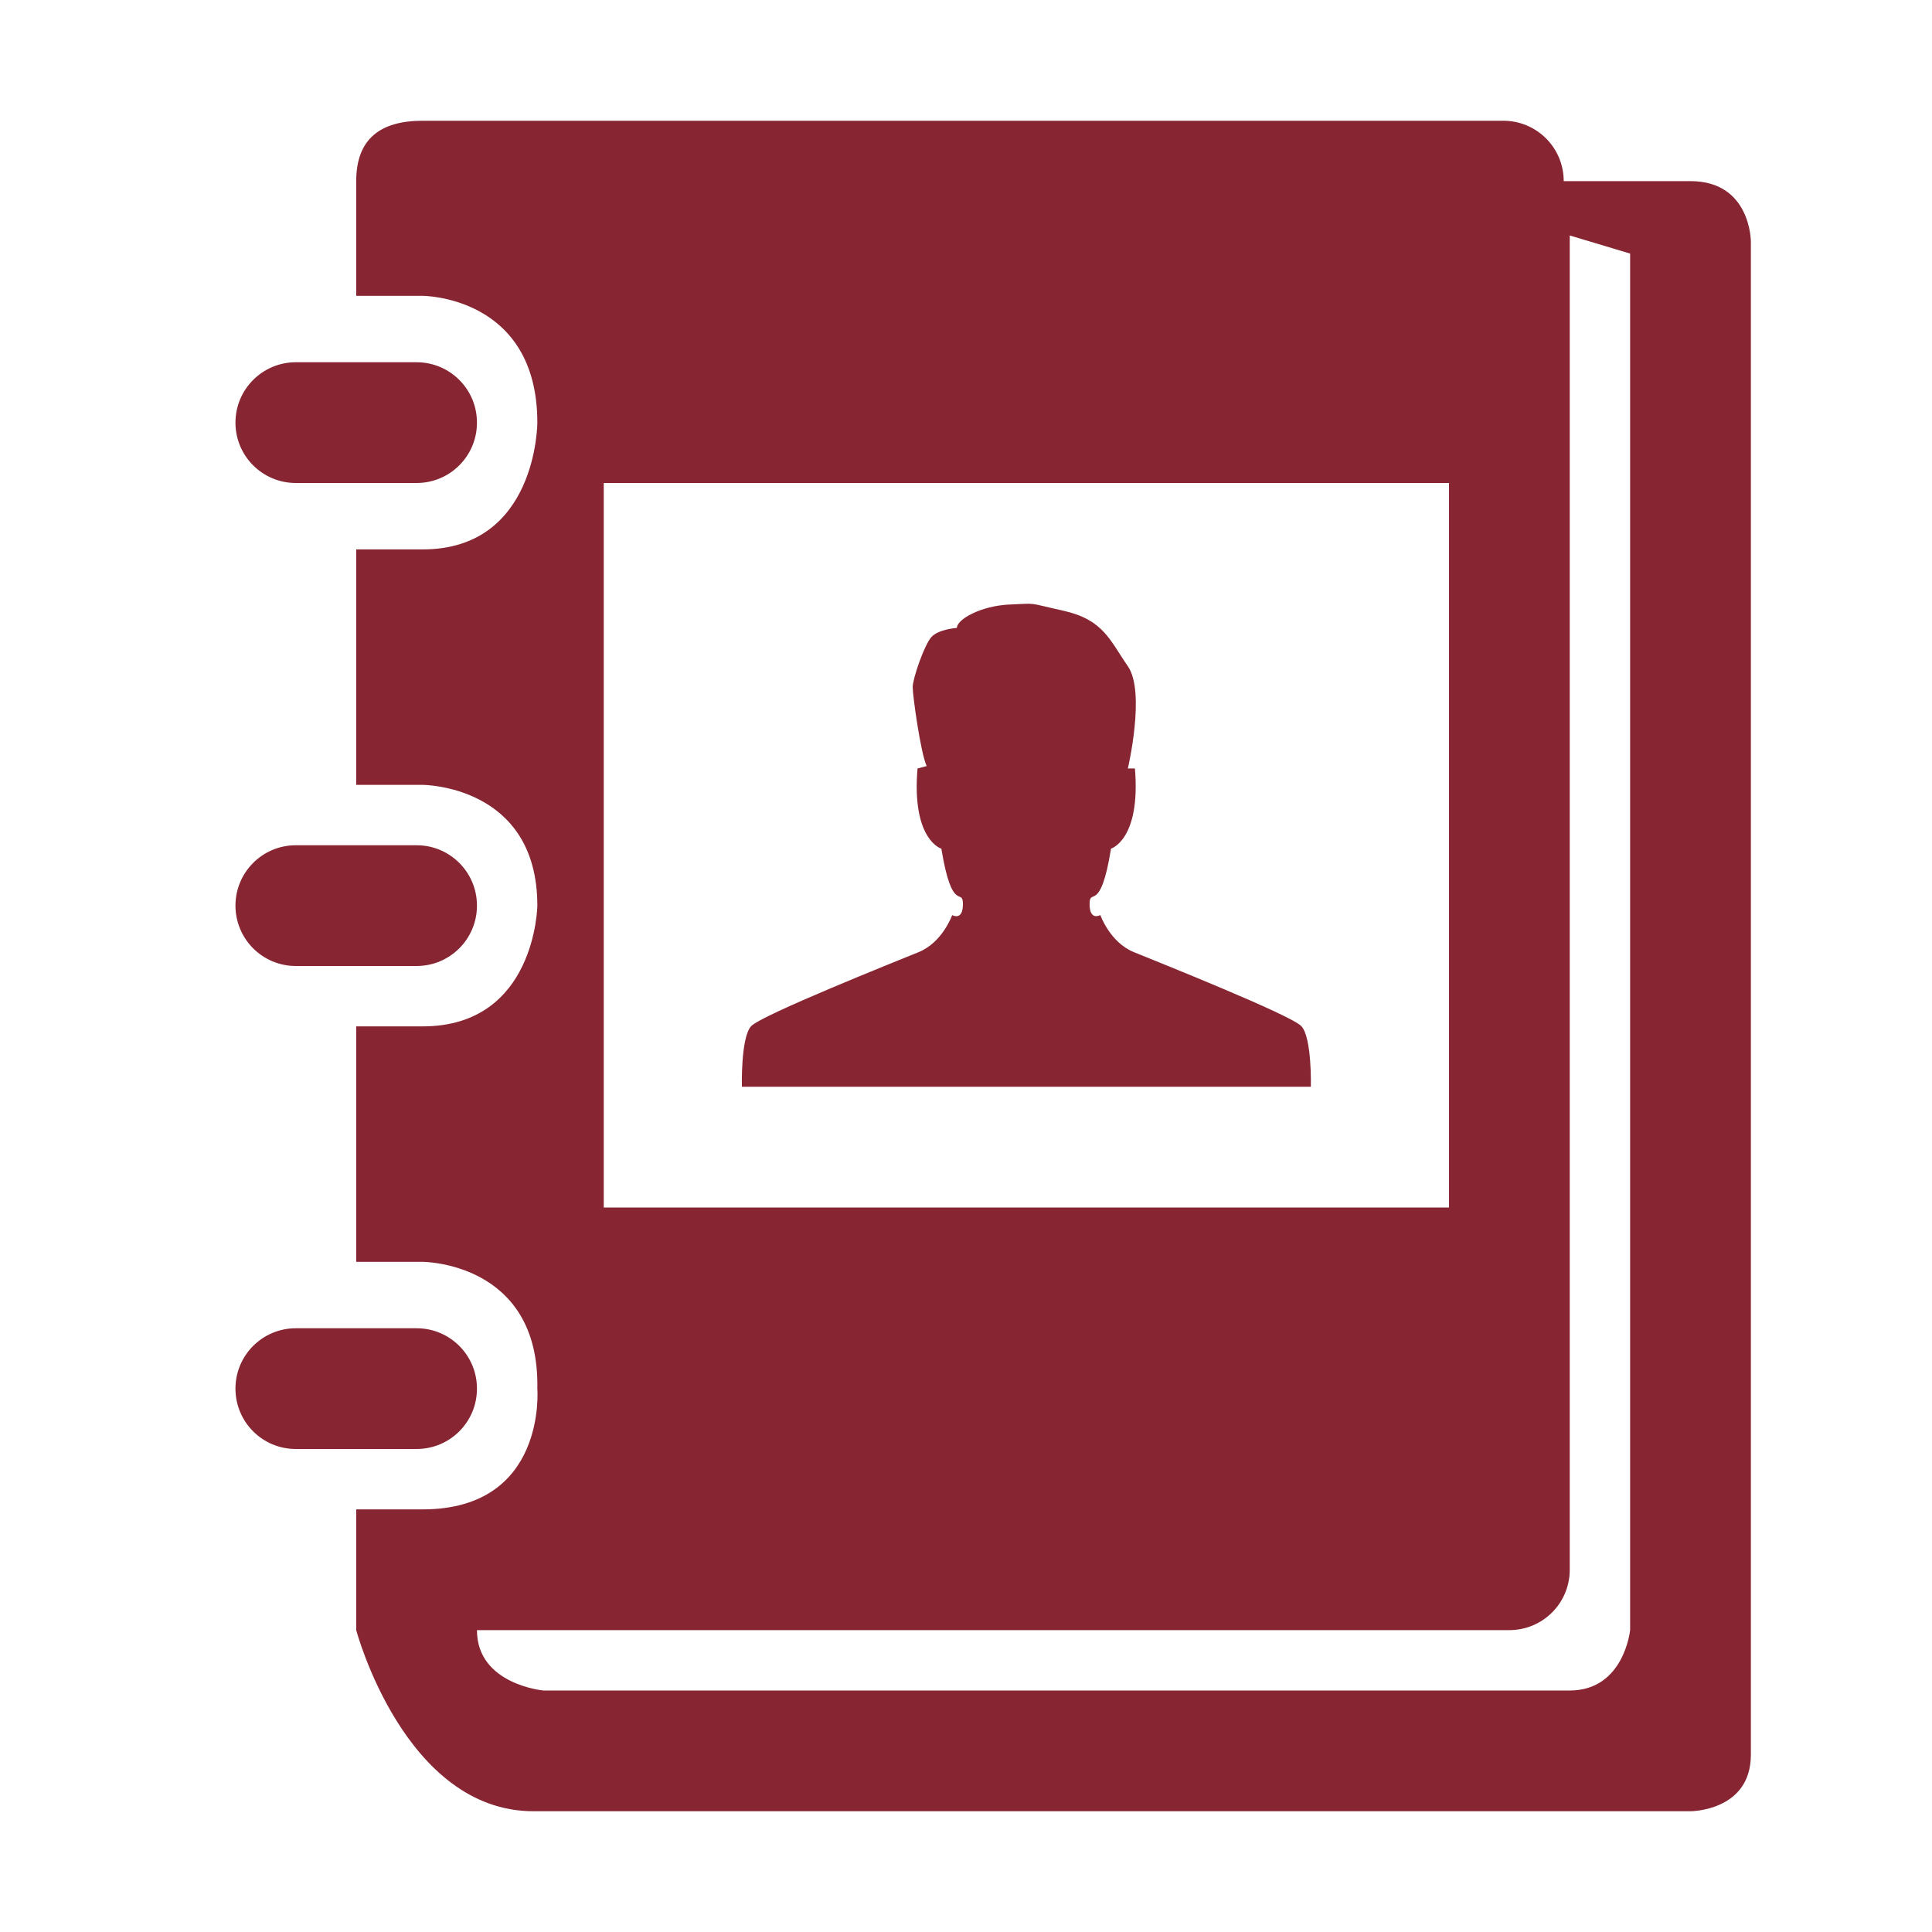 <svg height="32" version="1.1" width="32" xmlns="http://www.w3.org/2000/svg" style="overflow: hidden; position: relative;">
    <desc>книга</desc>
    <path style="" fill="#000" stroke="none" d="M10,6L10,6L10,6L10,6L10,6L10,6L10,6L10,6L10,6L10,6L10,6L10,6L10,6L10,6L10,6L10,6L10,6L10,6L10,6L10,6L10,6L10,6L10,6ZM10,6L10,6L10,6L10,6L10,6ZM10,6L10,6L10,6L10,6L10,6ZM10,6L10,6L10,6L10,6L10,6ZM10,6L10,6L10,6L10,6L10,6ZM10,6L10,6L10,6L10,6L10,6Z" stroke-width="0" transform="matrix(1,0,0,1,0,0)"/>
    <path style="opacity: 0;" fill="#000" stroke="none" d="M28,2H6.9C6.348,2,5.9,2.448,5.9,3V6H4.9C4.347,6,3.9,6.447,3.9,7S4.347,8,4.9,8H5.9V14H4.9C4.347,14,3.9,14.447,3.9,15C3.9,15.552,4.347,16,4.9,16H5.9V22H4.9C4.347,22,3.9,22.447,3.9,23S4.347,24,4.9,24H5.9V27.1C6,30,6,30,8.7,30H28C28.553,30,29,29.553,29,29V3C29,2.448,28.553,2,28,2ZM26,28H9C8.448,28,8,27.553,8,27V5C8,4.448,8.448,4,9,4H25.9C26.453,4,27,4.548,27,5.1V27.1C27,27.652,26.553,28,26,28Z" opacity="0" stroke-width="0" transform="matrix(1,0,0,1,0,0)"/>
    <path style="opacity: 1;" fill="#872632" stroke="none" d="M4.9,6H6.9C7.453,6,7.9,6.447,7.9,7S7.453,8,6.9,8H4.9C4.347,8,3.9,7.553,3.9,7S4.348,6,4.9,6ZM3.9,15C3.9,15.552,4.347,16,4.9,16H6.9C7.453,16,7.9,15.552,7.9,15C7.9,14.447,7.453,14,6.9,14H4.9C4.348,14,3.9,14.447,3.9,15ZM3.9,23C3.9,23.553,4.347,24,4.9,24H6.9C7.453,24,7.9,23.553,7.9,23S7.453,22,6.9,22H4.9C4.348,22,3.9,22.447,3.9,23ZM29,4V29.063C29,30,28,30,28,30H8.838C6.7,30,5.9,27,5.9,27V25H7C9.063,25,8.9,23,8.9,23C8.94,20.9,7,20.9,7,20.9H5.9V17H7C8.875,17,8.9,15,8.9,15C8.9,13,7,13,7,13H5.9V9.1H7C8.9,9.1,8.9,7,8.9,7C8.9,4.9,7,4.9,7,4.9H5.9V3C5.9,2.3,6.3,2,7,2H24.9C25.453,2,25.9,2.447,25.9,3H28C29,3,29,4,29,4ZM10,20H24V8H10V20ZM27,4.2L26,3.9V26C26,26.553,25.553,27,25,27H7.9C7.9,27.9,9,28,9,28H26C26.9,28,27,27,27,27V4.2ZM18.778,15.769C18.383,15.607,18.225,15.156,18.225,15.156S18.047,15.26,18.047,14.974C18.047,14.687,18.225,15.156,18.402,14.056C18.402,14.056,18.896,13.911,18.798,12.728H18.681C18.681,12.728,18.978,11.462,18.681,11.035C18.382,10.605,18.279,10.264,17.611,10.115C16.998,9.979,17.197,9.992,16.72,10.013C16.245,10.034,15.849,10.259,15.849,10.4C15.849,10.4,15.552,10.421,15.433,10.545C15.314,10.666,15.117,11.238,15.117,11.381C15.117,11.526,15.25,12.483,15.349,12.688L15.197,12.729C15.097,13.913,15.592,14.057,15.592,14.057C15.772,15.157,15.949,14.688,15.949,14.975C15.949,15.26,15.771,15.157,15.771,15.157S15.613,15.608,15.216,15.77S12.622,16.809,12.443,16.995C12.267,17.178,12.288,18,12.288,18H21.712C21.712,18,21.732,17.178,21.552,16.994C21.372,16.808,19.175,15.931,18.778,15.769Z" opacity="1" stroke-width="0" transform="matrix(1,0,0,1,0,0)"/>
    <rect x="0" y="0" width="32" height="32" r="0" rx="0" ry="0" fill="#ffffff" stroke="none" style="opacity: 0;" stroke-width="0" opacity="0"/>
</svg>